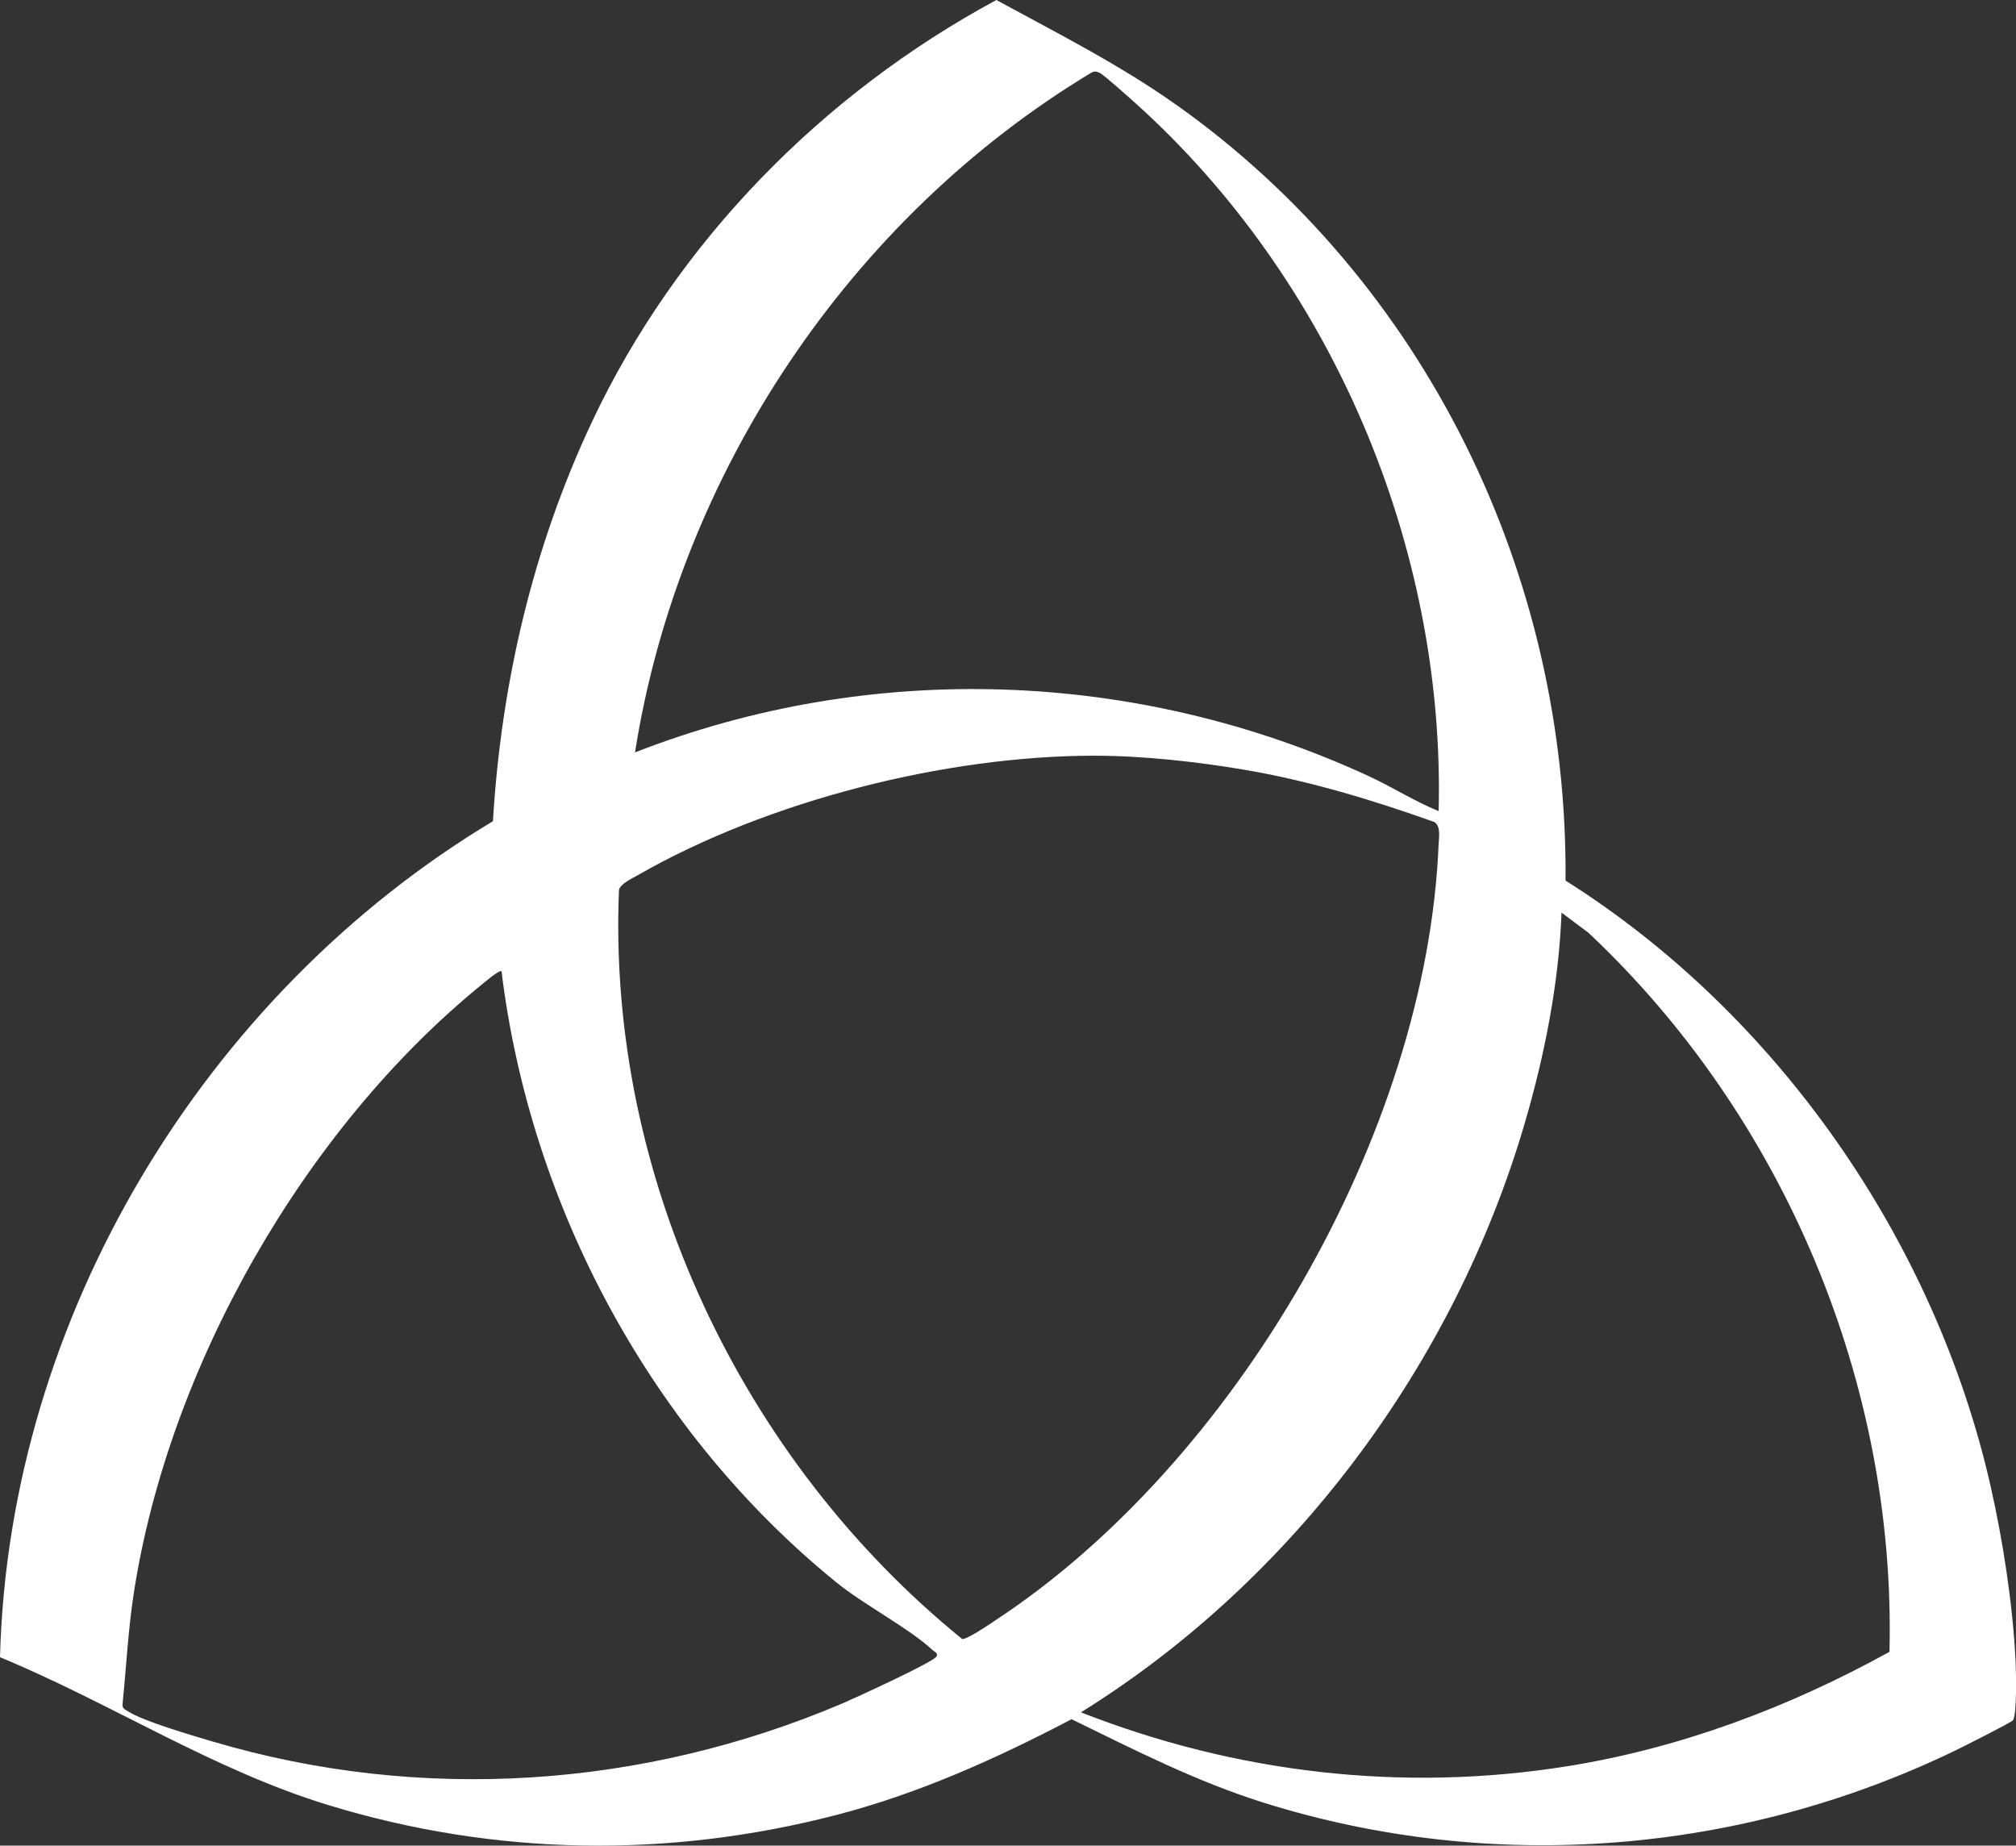 <?xml version="1.0" encoding="UTF-8"?>
<svg id="Layer_2" data-name="Layer 2" xmlns="http://www.w3.org/2000/svg" viewBox="0 0 342.27 313.32">
  <rect x="0" y="0" width="342.27" height="313.32" fill="#333333" stroke="none"/>
  <defs>
    <style>
      .cls-1 {
        fill: #fff;
      }
    </style>
  </defs>
  <g id="Layer_1-2" data-name="Layer 1">
    <path class="cls-1" d="M199.78,17.85c-9.66-6.86-20.24-12.19-30.62-17.85-29.59,15.97-54.32,41.13-68.68,71.66-10,21.25-15.39,44.29-16.79,67.75C34.65,168.84,1.5,223.7,0,281.33c18.89,7.82,36.14,19.13,55.79,25.12,28.25,8.62,57.61,9.08,86.22,1.66,13.99-3.63,27.18-9.57,39.92-16.25,10.65,5.2,21.17,10.57,32.52,14.14,38.79,12.19,80.91,8.85,117.46-8.8,1.27-.61,9.45-4.73,9.82-5.14.73-.82.55-8.31.47-10-.46-9.59-2.12-20.39-4.24-29.76-9.43-41.6-36.14-80.09-72.17-102.81.45-51.84-23.76-101.65-66-131.64ZM185.32,12.32c.5-.26.86-.2,1.35.03.73.34,4.94,4.12,5.91,4.99,33.41,29.94,52.79,75.36,51.67,120.36-4.12-1.68-7.89-4.11-11.93-5.97-39.13-18.05-84.28-19.72-124.51-4,7.46-47.32,36.54-90.75,77.5-115.41ZM159.03,281.16c-.21.87-14.07,7.19-16.01,8.02-33.8,14.38-71.51,16.94-106.83,6.49-3.36-.99-11.77-3.43-14.38-5.11-.48-.31-1.06-.45-1.01-1.19.64-6.33.95-12.66,1.92-18.95,5.94-38.42,28.93-78.74,59.04-103.25.44-.36,3.08-2.61,3.39-2.28,4.9,40.09,25.57,78.39,56.91,103.79,4.67,3.78,12.38,7.8,16.24,11.42.34.32.9.4.75,1.06ZM168.61,275.34c-.98.64-4.45,2.98-5.25,2.91-37.43-30.39-60.31-78.53-58.27-127.18.19-1.02,2.3-1.98,3.32-2.57,21.93-12.55,52.08-20.19,77.29-20.21,8.24,0,17.35,1,25.47,2.37,11.06,1.87,21.83,5.14,32.36,8.89,1.12.75.76,2.57.71,3.81-2.02,49.06-34.67,105.28-75.64,131.97ZM269.65,158.32c33.12,31.1,52.27,76.43,51.14,122.1-16.99,9.38-35.43,16.34-54.69,19.42-27.99,4.48-56.28,1.17-82.58-9.15,36.13-22.45,63.42-59.22,75.36-100.06,3.36-11.49,5.79-23.74,6.23-35.7l4.54,3.39Z"/>
  </g>
</svg>